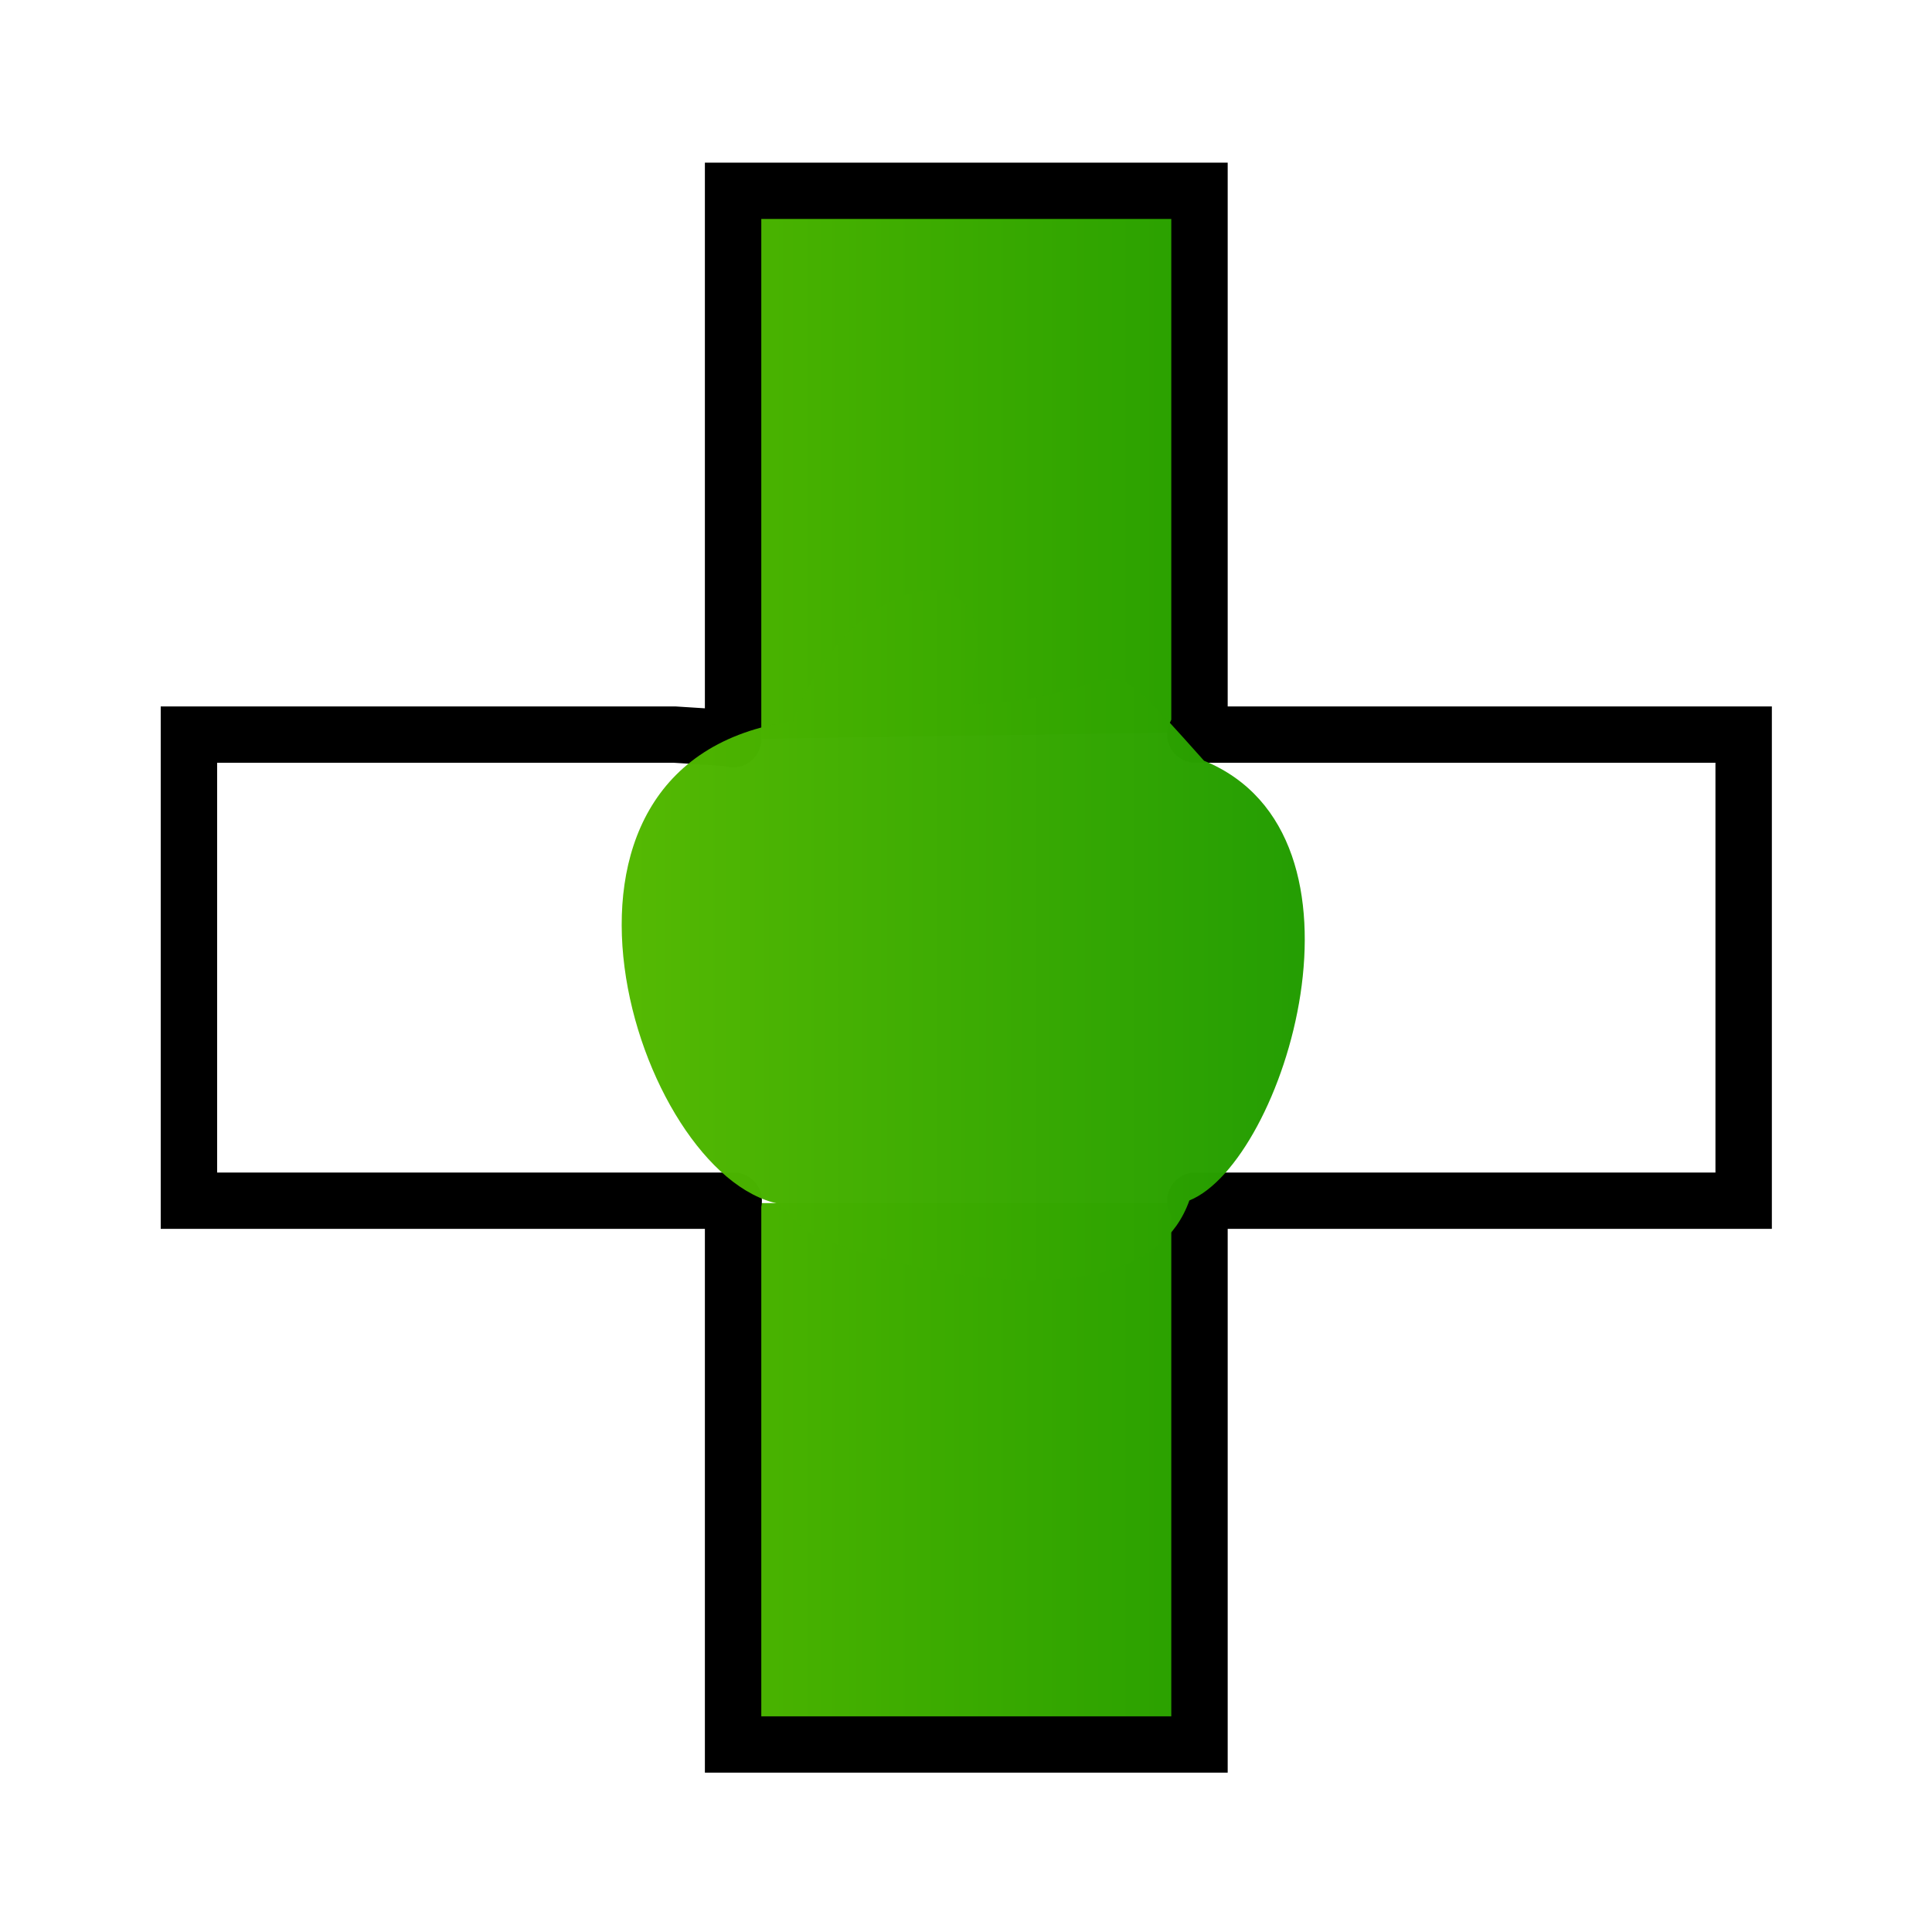 <?xml version="1.0" encoding="UTF-8" standalone="no"?>
<!-- Created with Inkscape (http://www.inkscape.org/) -->

<svg
   xmlns:dc="http://purl.org/dc/elements/1.1/"
   xmlns:cc="http://creativecommons.org/ns#"
   xmlns:rdf="http://www.w3.org/1999/02/22-rdf-syntax-ns#"
   xmlns:svg="http://www.w3.org/2000/svg"
   xmlns="http://www.w3.org/2000/svg"
   xmlns:xlink="http://www.w3.org/1999/xlink"
   xmlns:sodipodi="http://sodipodi.sourceforge.net/DTD/sodipodi-0.dtd"
   xmlns:inkscape="http://www.inkscape.org/namespaces/inkscape"
   id="svg4241"
   version="1.1"
   inkscape:version="0.91 r13725"
   width="24"
   height="24"
   viewBox="0 0 24 24"
   sodipodi:docname="add.svg"
   inkscape:export-filename="/home/alex256/Рабочий стол/TaskDevelop/tester/images/glyphs/add.png"
   inkscape:export-xdpi="90"
   inkscape:export-ydpi="90">
  <defs
     id="defs4245">
    <linearGradient
       inkscape:collect="always"
       id="linearGradient4284">
      <stop
         style="stop-color:#74cb00;stop-opacity:1"
         offset="0"
         id="stop4286" />
      <stop
         style="stop-color:#008900;stop-opacity:1"
         offset="1"
         id="stop4288" />
    </linearGradient>
    <linearGradient
       inkscape:collect="always"
       id="linearGradient4257">
      <stop
         style="stop-color:#000000;stop-opacity:1;"
         offset="0"
         id="stop4259" />
      <stop
         style="stop-color:#000000;stop-opacity:0;"
         offset="1"
         id="stop4261" />
    </linearGradient>
    <marker
       inkscape:isstock="true"
       style="overflow:visible"
       id="Tail"
       refX="0.0"
       refY="0.0"
       orient="auto"
       inkscape:stockid="Tail">
      <g
         style="stroke:#000000;stroke-opacity:1;fill:#000000;fill-opacity:1"
         transform="scale(-1.2)"
         id="g8535">
        <path
           style="fill:#000000;fill-rule:evenodd;stroke:#000000;stroke-width:0.8;stroke-linecap:round;stroke-opacity:1;fill-opacity:1"
           d="M -3.805,-3.959 L 0.544,0"
           id="path8537" />
        <path
           style="fill:#000000;fill-rule:evenodd;stroke:#000000;stroke-width:0.8;stroke-linecap:round;stroke-opacity:1;fill-opacity:1"
           d="M -1.287,-3.959 L 3.062,0"
           id="path8539" />
        <path
           style="fill:#000000;fill-rule:evenodd;stroke:#000000;stroke-width:0.8;stroke-linecap:round;stroke-opacity:1;fill-opacity:1"
           d="M 1.305,-3.959 L 5.654,0"
           id="path8541" />
        <path
           style="fill:#000000;fill-rule:evenodd;stroke:#000000;stroke-width:0.8;stroke-linecap:round;stroke-opacity:1;fill-opacity:1"
           d="M -3.805,4.178 L 0.544,0.22"
           id="path8543" />
        <path
           style="fill:#000000;fill-rule:evenodd;stroke:#000000;stroke-width:0.8;stroke-linecap:round;stroke-opacity:1;fill-opacity:1"
           d="M -1.287,4.178 L 3.062,0.22"
           id="path8545" />
        <path
           style="fill:#000000;fill-rule:evenodd;stroke:#000000;stroke-width:0.8;stroke-linecap:round;stroke-opacity:1;fill-opacity:1"
           d="M 1.305,4.178 L 5.654,0.22"
           id="path8547" />
      </g>
    </marker>
    <mask
       id="mask4410"
       maskUnits="userSpaceOnUse">
      <circle
         r="128"
         cy="924.362"
         cx="128"
         id="circle4412"
         style="opacity:1;fill:#ffffff;fill-opacity:1;stroke:#401000;stroke-width:0;stroke-linecap:round;stroke-linejoin:miter;stroke-miterlimit:4;stroke-dasharray:none;stroke-opacity:1" />
    </mask>
    <mask
       id="mask8465"
       maskUnits="userSpaceOnUse">
      <path
         sodipodi:nodetypes="cccc"
         inkscape:connector-curvature="0"
         id="path8467"
         d="M 22.859,1.284 25.525,25.967 1,23 Z"
         style="opacity:1;fill:#ffffff;fill-opacity:1;stroke:#802000;stroke-width:0;stroke-linecap:round;stroke-linejoin:round;stroke-miterlimit:4;stroke-dasharray:none;stroke-opacity:1" />
    </mask>
    <mask
       id="mask8469"
       maskUnits="userSpaceOnUse">
      <path
         sodipodi:nodetypes="cccc"
         inkscape:connector-curvature="0"
         id="path8471"
         d="M 22.859,1.284 25.525,25.967 1,23 Z"
         style="opacity:1;fill:#ffffff;fill-opacity:1;stroke:#802000;stroke-width:0;stroke-linecap:round;stroke-linejoin:round;stroke-miterlimit:4;stroke-dasharray:none;stroke-opacity:1" />
    </mask>
    <linearGradient
       inkscape:collect="always"
       xlink:href="#linearGradient4257"
       id="linearGradient4263"
       x1="-5.529"
       y1="1041.448"
       x2="24.032"
       y2="1041.448"
       gradientUnits="userSpaceOnUse" />
    <linearGradient
       inkscape:collect="always"
       xlink:href="#linearGradient4284"
       id="linearGradient4290"
       x1="-5.529"
       y1="1041.448"
       x2="24.032"
       y2="1041.448"
       gradientUnits="userSpaceOnUse" />
  </defs>
  <sodipodi:namedview
     pagecolor="#ffffff"
     bordercolor="#666666"
     borderopacity="1"
     objecttolerance="10"
     gridtolerance="10"
     guidetolerance="10"
     inkscape:pageopacity="0"
     inkscape:pageshadow="2"
     inkscape:window-width="1301"
     inkscape:window-height="744"
     id="namedview4243"
     showgrid="false"
     inkscape:zoom="17.883909"
     inkscape:cx="14.745585"
     inkscape:cy="7.4587994"
     inkscape:window-x="65"
     inkscape:window-y="24"
     inkscape:window-maximized="1"
     inkscape:current-layer="g4277" />
  <g
     id="layer5"
     inkscape:label="Layer 1"
     style="display:inline"
     transform="translate(0.069,-0.254)" />
  <g
     inkscape:groupmode="layer"
     id="layer1"
     inkscape:label="Layer 1">
    <g
       style="display:inline;stroke-width:1.558;stroke-miterlimit:4;stroke-dasharray:none"
       transform="matrix(0.677,0,0,0.676,5.74,-691.998)"
       id="layer1-3"
       inkscape:label="Layer 1">
      <g
         id="g4252"
         style="fill-opacity:1;fill:url(#linearGradient4263)">
        <g
           id="g4277"
           style="fill-opacity:1;fill:url(#linearGradient4290)">
          <path
             style="opacity:1;fill:url(#linearGradient4290);fill-opacity:1;stroke:#000000;stroke-width:1.035;stroke-linecap:round;stroke-linejoin:miter;stroke-miterlimit:4;stroke-dasharray:none;stroke-opacity:1"
             d="m 4.973,1037.249 0,-10.077 8.558,0 0,9.949 m 0,8.653 0,9.949 -8.558,0 0,-9.949"
             id="rect4165"
             inkscape:connector-curvature="0"
             sodipodi:nodetypes="cccccccc" />
          <path
             style="opacity:1;fill:url(#linearGradient4290);fill-opacity:1;stroke:#000000;stroke-width:1.035;stroke-linecap:round;stroke-linejoin:miter;stroke-miterlimit:4;stroke-dasharray:none;stroke-opacity:1"
             d="m 13.456,1037.165 1.145,0 1.783,0 1.783,0 1.783,0 1.783,0 1.783,0 0,8.565 -1.783,0 -1.783,0 -1.783,0 -1.783,0 -1.145,0 -1.783,0 m -8.472,0 -1.081,0 -1.783,0 -1.783,0 -1.783,0 -1.783,0 -1.783,0 0,-8.565 1.783,0 1.783,0 1.783,0 1.783,0 1.783,0 1.017,0.065"
             id="rect4165-9"
             inkscape:connector-curvature="0"
             sodipodi:nodetypes="cccccccccccccccccccccccccccc" />
          <path
             style="opacity:0.99;fill:url(#linearGradient4290);fill-opacity:1;stroke:none;stroke-width:1.035;stroke-linecap:square;stroke-linejoin:round;stroke-miterlimit:4;stroke-dasharray:none;stroke-opacity:1"
             d="m 5.816,1045.787 c -2.628,-0.514 -5.019,-8.124 0.259,-8.871 1.132,-3.009 4.289,-3.281 3.122,-0.301 3.401,-0.112 2.179,-1.48 4.417,1.03 3.338,1.372 1.471,7.375 -0.269,8.081 -0.966,2.736 -6.769,0.883 -7.101,0.502 z"
             id="path4410"
             inkscape:connector-curvature="0"
             sodipodi:nodetypes="ccccccc" />
        </g>
      </g>
    </g>
  </g>
</svg>
